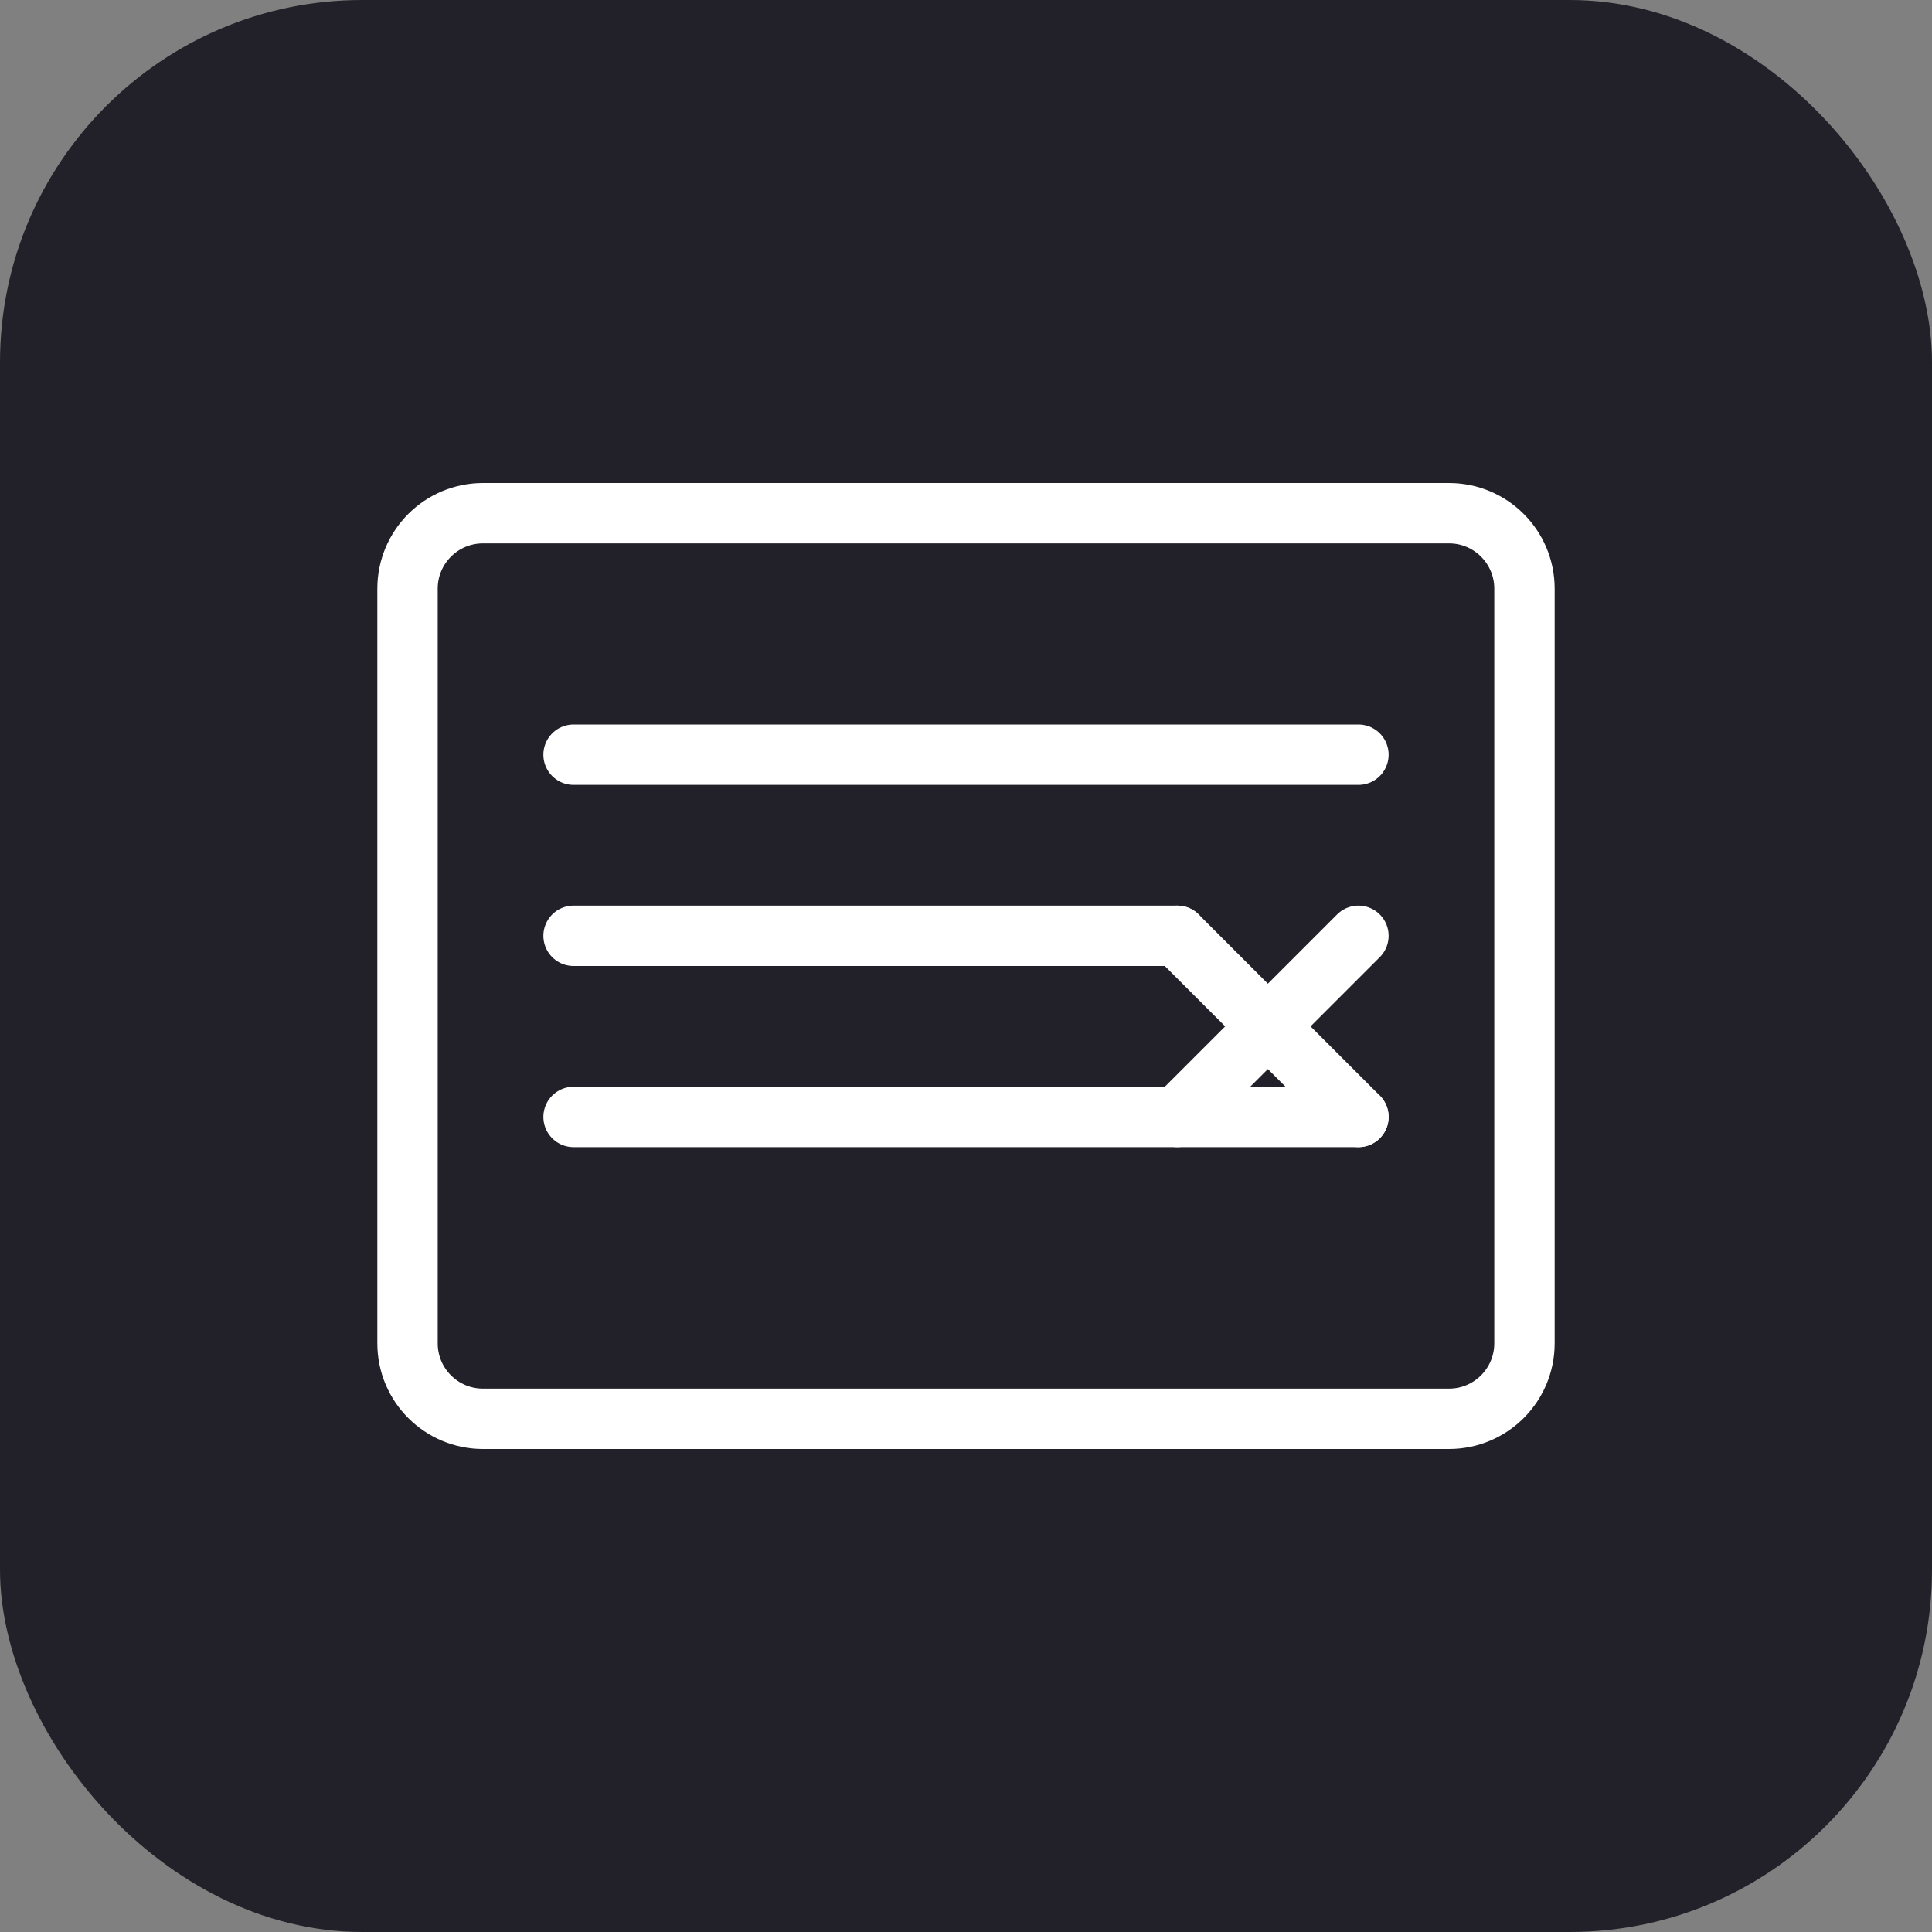 <svg width="64" height="64" viewBox="0 0 64 64" fill="none" xmlns="http://www.w3.org/2000/svg">
  <rect x="0" y="0" width="64" height="64" fill="#808080" stroke="none"/>
  <rect width="64" height="64" rx="12" fill="#222129"/>
  <path d="M13.5 19.5C13.5 18.119 14.619 17 16 17H48C49.381 17 50.5 18.119 50.5 19.5V44.5C50.5 45.881 49.381 47 48 47H16C14.619 47 13.5 45.881 13.5 44.5V19.5Z" stroke="white" stroke-width="2"/>
  <path d="M19 25H45" stroke="white" stroke-width="2" stroke-linecap="round"/>
  <path d="M19 31H39" stroke="white" stroke-width="2" stroke-linecap="round"/>
  <path d="M19 37H45" stroke="white" stroke-width="2" stroke-linecap="round"/>
  <path d="M39 31L45 37" stroke="white" stroke-width="2" stroke-linecap="round"/>
  <path d="M45 31L39 37" stroke="white" stroke-width="2" stroke-linecap="round"/>
</svg> 